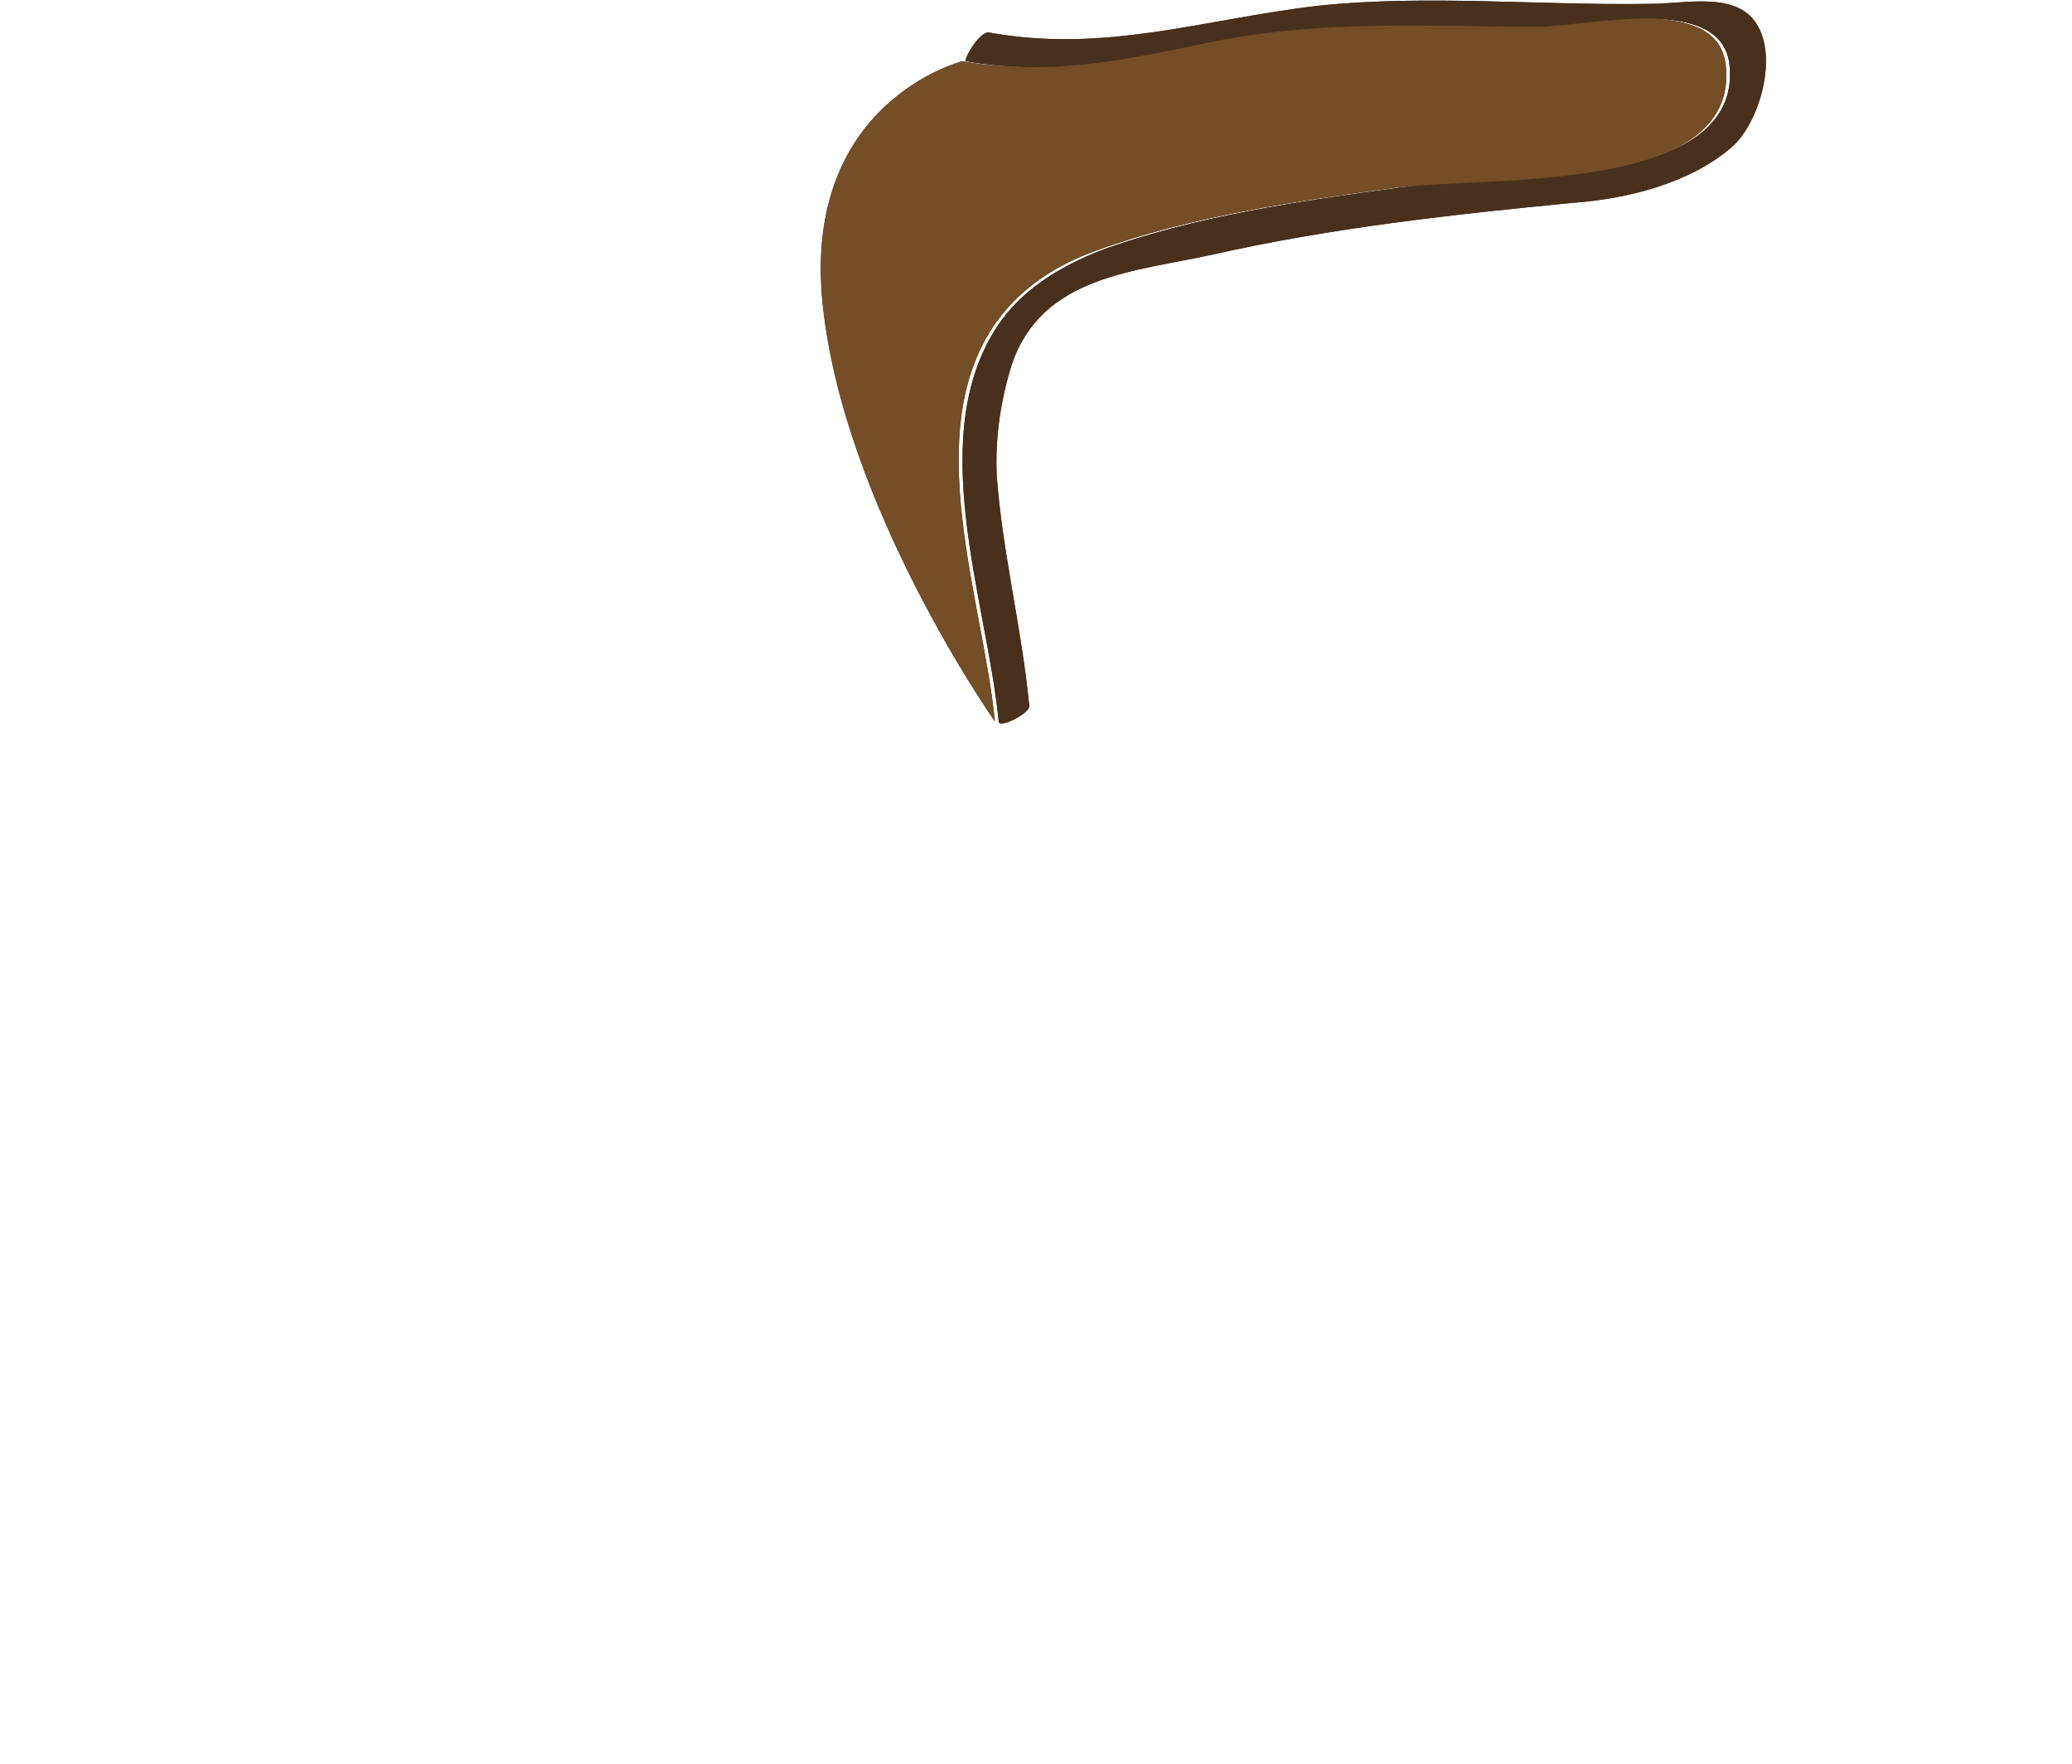 <?xml version="1.0" encoding="utf-8"?>
<!-- Generator: Adobe Illustrator 18.1.1, SVG Export Plug-In . SVG Version: 6.00 Build 0)  -->
<svg version="1.1" xmlns="http://www.w3.org/2000/svg" xmlns:xlink="http://www.w3.org/1999/xlink" x="0px" y="0px"
	 viewBox="1267.7 2496.8 108.3 92.2" enable-background="new 1267.7 2496.8 108.3 92.2" xml:space="preserve">
<g id="additional_reference">
</g>
<g id="ch07-09-1">
</g>
<g id="ch04-05-1">
</g>
<g id="ch04-11-2">
</g>
<g id="ch04-06-1">
	<g id="older_version">
		<g id="head_3_" display="none">
			<g id="hair_3_">
			</g>
		</g>
		<g id="hands" display="none">
		</g>
		<g id="head_4_" display="none">
		</g>
		<g id="new_path" display="none">
		</g>
		<g id="handback" display="none">
		</g>
		<g id="handFront">
		</g>
		<g id="Layer_21" display="none">
		</g>
	</g>
	<g id="path_copy-with_stroke">
		<g id="handBack_copy">
		</g>
		<g id="head_copy">
		</g>
		<g id="neck_copy">
		</g>
		<g id="sleeve_copy">
		</g>
		<g id="handFront_copy">
		</g>
		<g id="skirt_copy">
		</g>
		<g id="torso_copy">
		</g>
	</g>
	<g id="comp_layer">
		<g id="skirt_copy_3">
			<g id="skirt_copy_3_2_">
			</g>
			<g id="skirt_copy_3_1_">
			</g>
		</g>
		<g id="torso_copy_2">
		</g>
		<g id="sleeve_copy_2">
		</g>
		<g id="neck_5_">
		</g>
		<g id="head_copy_2">
			<g id="head-silo_copy">
			</g>
		</g>
		<g id="head_copy_3">
			<g id="head-silo_copy_2">
			</g>
		</g>
		<g id="handFront_copy_2">
		</g>
		<g id="handBack_copy_2">
		</g>
	</g>
	<g id="skirt_5_">
		<g id="skirt_4_">
		</g>
		<g id="skirt_copy_2">
		</g>
	</g>
	<g id="torso_copy_3">
	</g>
	<g id="sleeve">
	</g>
	<g id="neck_6_">
	</g>
	<g id="handBack">
	</g>
	<g id="handFront_1_">
	</g>
</g>
<g id="ch04-03-2">
	<g>
	</g>
	<g id="assets_2_">
		<g id="torso_x5F_34down_2_">
			<g id="XMLID_19_">
				<g>
				</g>
			</g>
		</g>
	</g>
	<g>
		<g id="XMLID_73_">
			<g>
				<path fill="#49301C" d="M1357.9,2500.2c0.8,6.9-13,5.9-17.2,6.4c-5.2,0.7-10.8,1.5-15.7,3.3c-2,0.7-3.9,1.9-5.2,3.7
					c-4.1,5.7-0.7,14.6-0.1,20.9c0,0-7.9-11.2-9-21.8c-1.1-10.6,7.3-12.7,7.3-12.7c4.5,0.8,8.3-0.1,12.8-1
					c5.8-1.2,11.3-0.8,17.2-0.8C1350.9,2498.1,1357.5,2496.5,1357.9,2500.2z"/>
				<path fill="#49301C" d="M1319.8,2521.7c0.3,4,1.3,7.9,1.7,12c0,0.4-1.6,1.2-1.6,0.8c-0.6-6.3-4-15.1,0.1-20.9
					c1.3-1.8,3.2-2.9,5.2-3.7c4.9-1.8,10.5-2.6,15.7-3.3c4.2-0.6,17.9,0.4,17.2-6.4c-0.4-3.7-7.1-2.1-9.9-2
					c-5.8,0-11.4-0.4-17.2,0.8c-4.4,0.9-8.3,1.8-12.8,1c-0.2,0,0.7-1.6,1.2-1.5c6.1,1.1,11.2-0.7,17.2-1.4c5.7-0.6,11.6,0,17.4-0.1
					c1.8,0,4.6-0.7,5.6,1.2c1,1.8,0,5.1-1.4,6.3c-2.2,1.9-5.5,2.7-8.3,2.9c-6.2,0.6-12.6,1.3-18.8,2.7c-4.1,0.9-8.9,1.1-10.5,5.7
					C1320,2517.7,1319.7,2519.7,1319.8,2521.7z"/>
			</g>
		</g>
	</g>
	<g>
		<g id="XMLID_35_">
			<g>
				<path fill="#734E27" d="M1357.9,2500.2c0.8,6.9-13,5.9-17.2,6.4c-5.2,0.7-10.8,1.5-15.7,3.3c-2,0.7-3.9,1.9-5.2,3.7
					c-4.1,5.7-0.7,14.6-0.1,20.9c0,0-7.9-11.2-9-21.8c-1.1-10.6,7.3-12.7,7.3-12.7c4.5,0.8,8.3-0.1,12.8-1
					c5.8-1.2,11.3-0.8,17.2-0.8C1350.9,2498.1,1357.5,2496.5,1357.9,2500.2z"/>
				<path fill="#49301C" d="M1319.8,2521.7c0.3,4,1.3,7.9,1.7,12c0,0.4-1.6,1.2-1.6,0.8c-0.6-6.3-4-15.1,0.1-20.9
					c1.3-1.8,3.2-2.9,5.2-3.7c4.9-1.8,10.5-2.6,15.7-3.3c4.2-0.6,17.9,0.4,17.2-6.4c-0.4-3.7-7.1-2.1-9.9-2
					c-5.8,0-11.4-0.4-17.2,0.8c-4.4,0.9-8.3,1.8-12.8,1c-0.2,0,0.7-1.6,1.2-1.5c6.1,1.1,11.2-0.7,17.2-1.4c5.7-0.6,11.6,0,17.4-0.1
					c1.8,0,4.6-0.7,5.6,1.2c1,1.8,0,5.1-1.4,6.3c-2.2,1.9-5.5,2.7-8.3,2.9c-6.2,0.6-12.6,1.3-18.8,2.7c-4.1,0.9-8.9,1.1-10.5,5.7
					C1320,2517.7,1319.7,2519.7,1319.8,2521.7z"/>
			</g>
		</g>
	</g>
</g>
<g id="ch04-02-2_safe_copy" display="none">
	<g id="mainComp_x5F_paths-back-up_copy">
		<g id="eye_x5F_close_x5F_comp_copy_2_1_" display="inline">
		</g>
		<g id="eye_x5F_far_x5F_comp_copy_2_1_" display="inline">
		</g>
	</g>
	<g id="mainComp_copy" display="inline">
		<g id="eye_x5F_close_x5F_comp_copy_2">
		</g>
		<g id="eye_x5F_far_x5F_comp_copy_2">
		</g>
	</g>
	<g id="eye_x5F_close_copy" display="inline">
	</g>
	<g id="eye_x5F_far_copy" display="inline">
	</g>
	<g id="pupil_copy" display="inline">
	</g>
</g>
<g id="ch04-02-1">
	<g id="mainComp_x5F_paths-back-up" display="none">
		<g id="eye_x5F_close_x5F_comp_copy" display="inline">
		</g>
		<g id="eye_x5F_far_x5F_comp_copy" display="inline">
		</g>
	</g>
	<g id="mainComp">
		<g id="eye_x5F_close_x5F_comp">
		</g>
		<g id="eye_x5F_far_x5F_comp">
		</g>
	</g>
	<g id="eye_x5F_close_copy_2">
	</g>
	<g id="eye_x5F_close">
	</g>
	<g id="eye_x5F_far_copy_2">
	</g>
	<g id="eye_x5F_far">
	</g>
	<g id="pupil_copy_2">
	</g>
	<g id="pupil_4_">
	</g>
</g>
<g id="ch05-07-1">
	<g id="main_x5F_comp_1_">
		<g id="hand_washing_copy">
		</g>
	</g>
	<g id="assets">
	</g>
	<g id="hand_washing">
	</g>
</g>
</svg>
